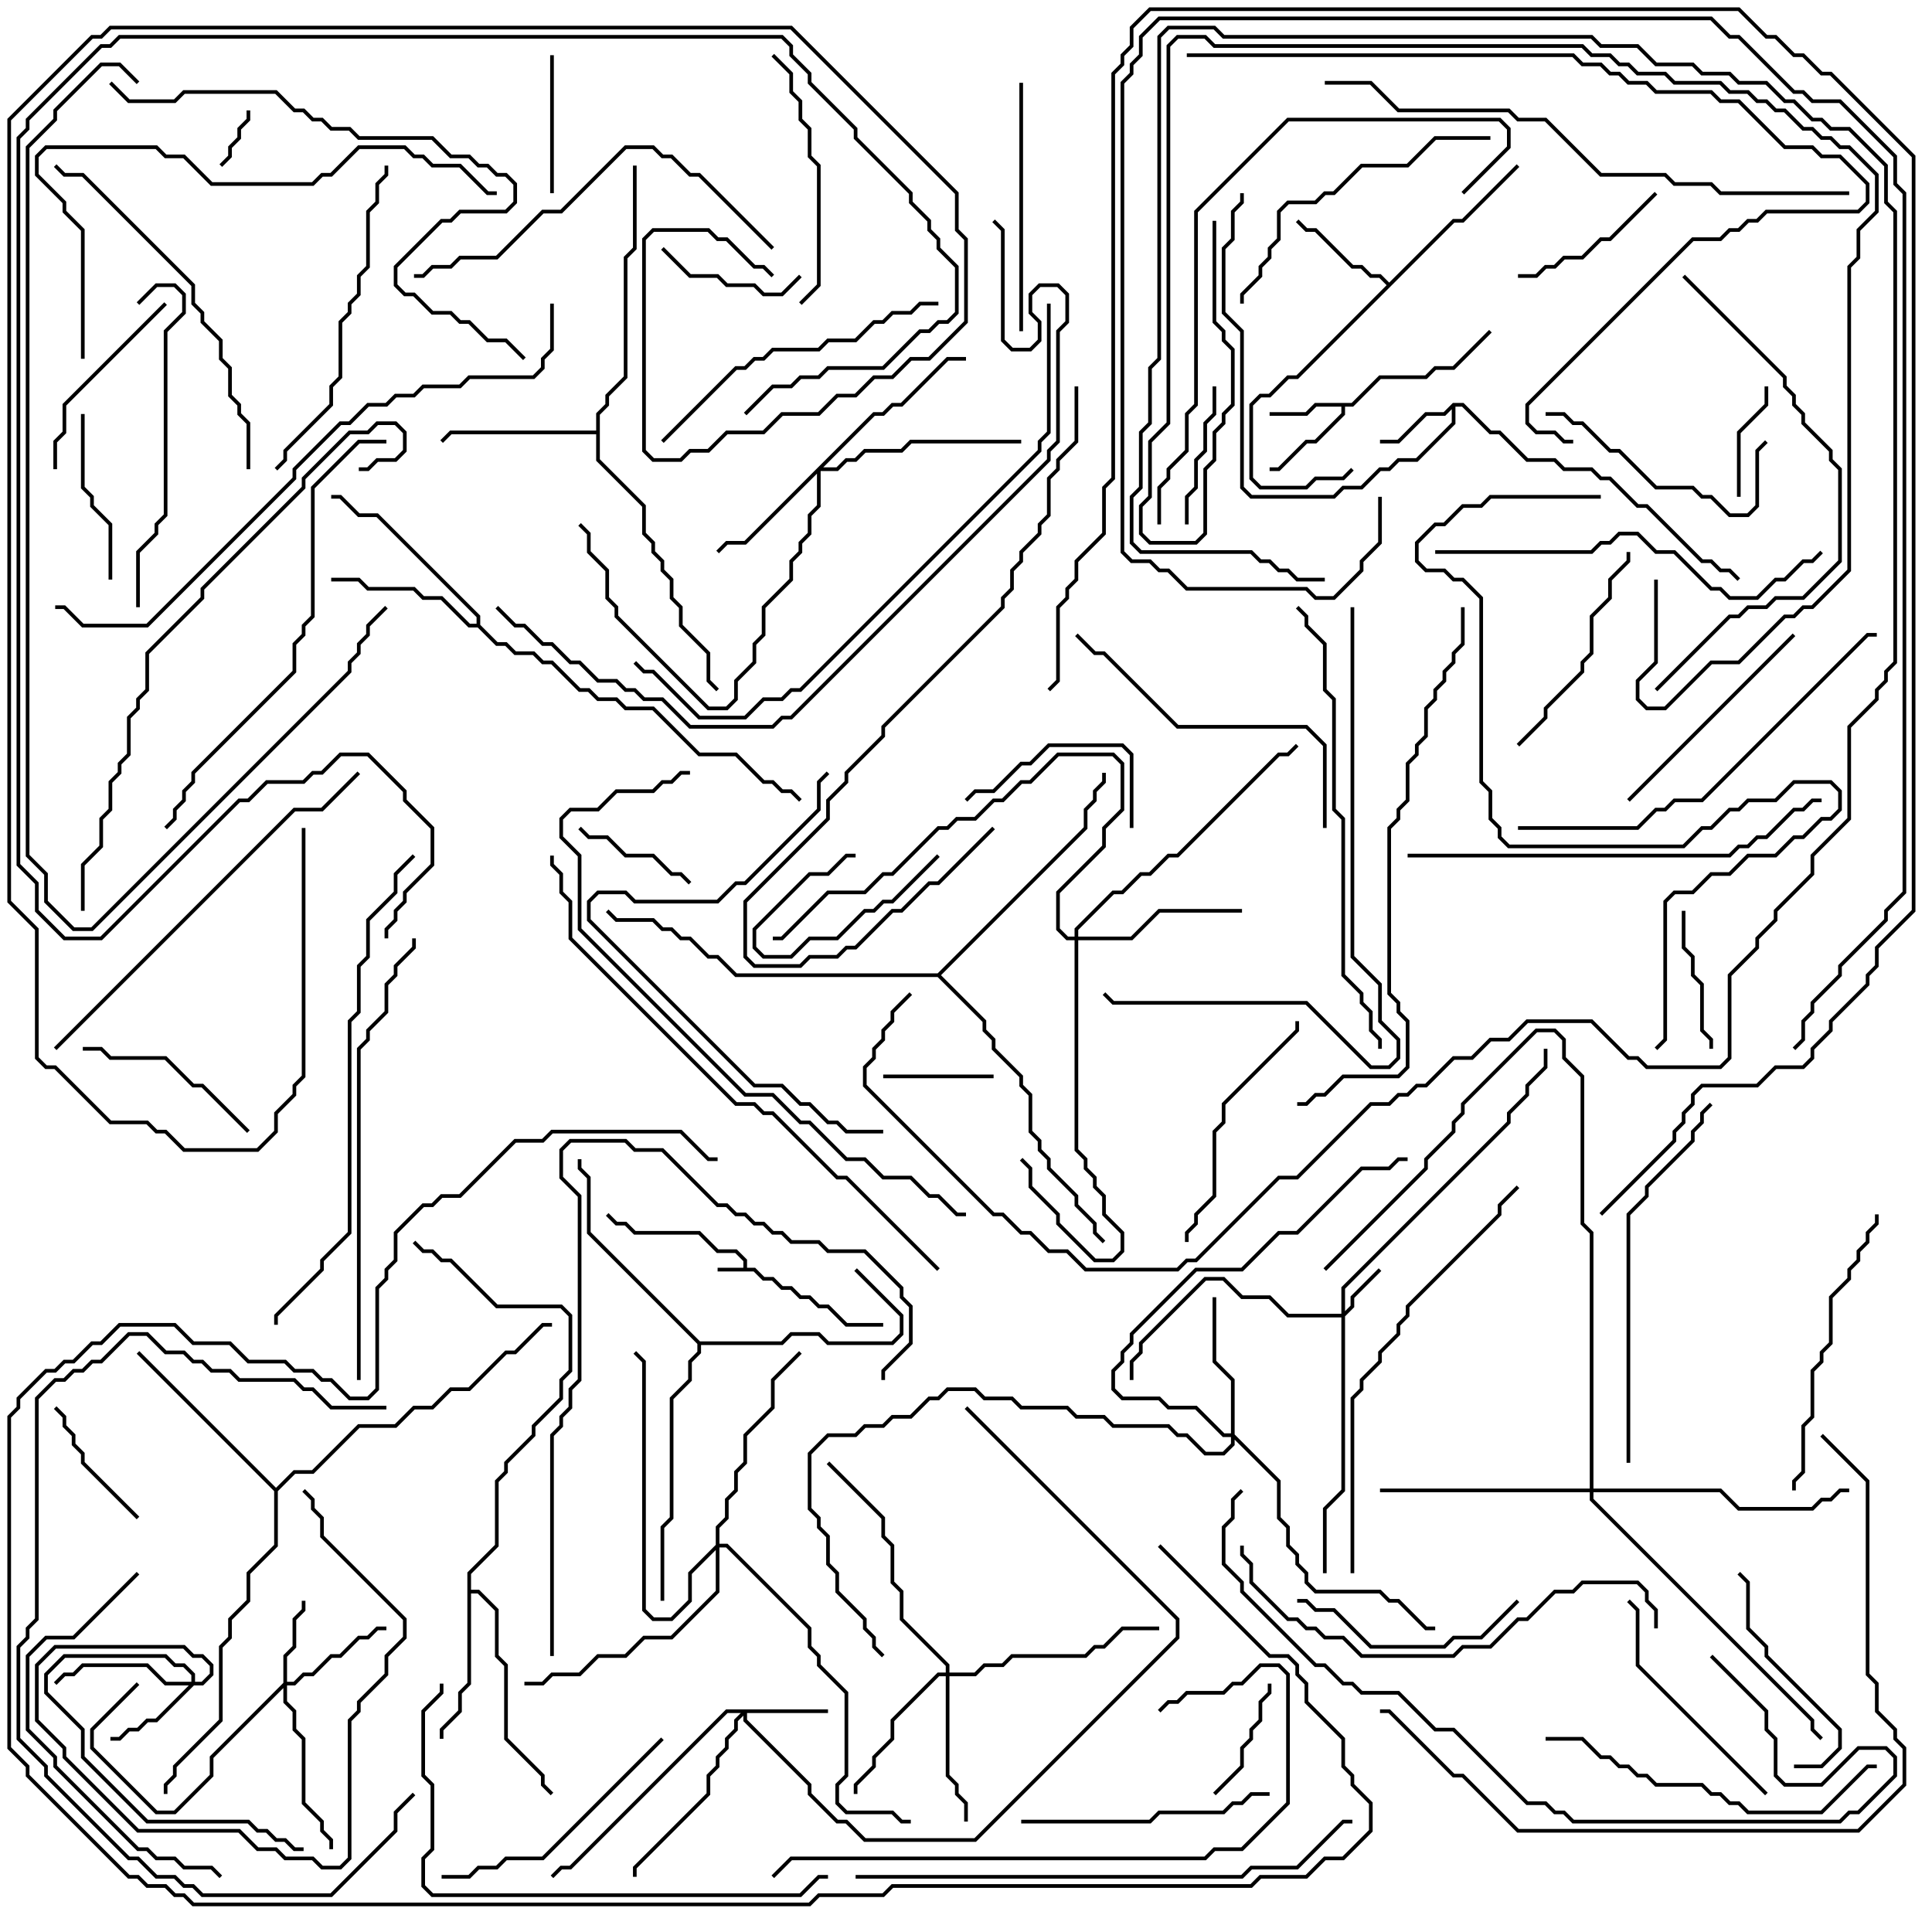 <svg version="1.1" width="105" height="105" xmlns="http://www.w3.org/2000/svg"><path d="M40.4,68.9L40.4,68.541L39.959,68.1L38.959,68.1L37.959,67.1L34.459,67.1L33.959,66.6L33.459,66.6L32.929,66.071L33.071,65.929L33.541,66.4L34.041,66.4L34.541,66.9L38.041,66.9L39.041,67.9L40.041,67.9L40.6,68.459L40.6,68.9L41.041,68.9L41.541,69.4L42.041,69.4L42.541,69.9L43.041,69.9L43.541,70.4L44.041,70.4L44.541,70.9L45.041,70.9L46.041,71.9L48,71.9L48,72.1L45.959,72.1L44.959,71.1L44.459,71.1L43.959,70.6L43.459,70.6L42.959,70.1L42.459,70.1L41.959,69.6L41.459,69.6L40.959,69.1L39,69.1L39,68.9z" stroke="none"/><path d="M73.459,21.9L74.959,20.4L77.459,20.4L77.959,19.9L78.959,19.9L80.929,17.929L81.071,18.071L79.041,20.1L78.041,20.1L77.541,20.6L75.041,20.6L73.541,22.1L73.1,22.1L73.1,22.541L71.541,24.1L71.041,24.1L69.541,25.6L69,25.6L69,25.4L69.459,25.4L70.959,23.9L71.459,23.9L72.9,22.459L72.9,22.1L71.541,22.1L71.041,22.6L69,22.6L69,22.4L70.959,22.4L71.459,21.9z" stroke="none"/><path d="M78.959,21.9L79.541,21.9L81.041,23.4L81.541,23.4L83.041,24.9L84.541,24.9L85.041,25.4L86.541,25.4L87.041,25.9L87.541,25.9L89.041,27.4L89.541,27.4L92.541,30.4L93.041,30.4L93.541,30.9L94.041,30.9L94.571,31.429L94.429,31.571L93.959,31.1L93.459,31.1L92.959,30.6L92.459,30.6L89.459,27.6L88.959,27.6L87.459,26.1L86.959,26.1L86.459,25.6L84.959,25.6L84.459,25.1L82.959,25.1L81.459,23.6L80.959,23.6L79.459,22.1L79.1,22.1L79.1,23.041L77.041,25.1L76.041,25.1L75.541,25.6L75.041,25.6L74.041,26.6L73.041,26.6L72.541,27.1L67.959,27.1L67.4,26.541L67.4,18.041L66.4,17.041L66.4,13.459L66.9,12.959L66.9,11.459L67.4,10.959L67.4,10.5L67.6,10.5L67.6,11.041L67.1,11.541L67.1,13.041L66.6,13.541L66.6,16.959L67.6,17.959L67.6,26.459L68.041,26.9L72.459,26.9L72.959,26.4L73.959,26.4L74.959,25.4L75.459,25.4L75.959,24.9L76.959,24.9L78.9,22.959L78.9,22.241L78.541,22.6L77.541,22.6L76.041,24.1L75,24.1L75,23.9L75.959,23.9L77.459,22.4L78.459,22.4z" stroke="none"/><path d="M75.5,15.359L78.959,11.9L79.459,11.9L82.429,8.929L82.571,9.071L79.541,12.1L79.041,12.1L70.541,20.6L70.041,20.6L69.041,21.6L68.541,21.6L68.1,22.041L68.1,25.959L68.541,26.4L70.959,26.4L71.459,25.9L72.959,25.9L73.429,25.429L73.571,25.571L73.041,26.1L71.541,26.1L71.041,26.6L68.459,26.6L67.9,26.041L67.9,21.959L68.459,21.4L68.959,21.4L69.959,20.4L70.459,20.4L75.359,15.5L74.959,15.1L74.459,15.1L73.959,14.6L73.459,14.6L71.459,12.6L70.959,12.6L70.429,12.071L70.571,11.929L71.041,12.4L71.541,12.4L73.541,14.4L74.041,14.4L74.541,14.9L75.041,14.9z" stroke="none"/><path d="M25.4,85.459L26.9,83.959L26.9,80.459L27.4,79.959L27.4,79.459L28.9,77.959L28.9,77.459L30.4,75.959L30.4,74.959L30.9,74.459L30.9,71.541L30.459,71.1L26.959,71.1L24.459,68.6L23.959,68.6L23.459,68.1L22.959,68.1L22.429,67.571L22.571,67.429L23.041,67.9L23.541,67.9L24.041,68.4L24.541,68.4L27.041,70.9L30.541,70.9L31.1,71.459L31.1,74.541L30.6,75.041L30.6,76.041L29.1,77.541L29.1,78.041L27.6,79.541L27.6,80.041L27.1,80.541L27.1,84.041L25.6,85.541L25.6,86.4L26.041,86.4L27.1,87.459L27.1,89.959L27.6,90.459L27.6,94.459L29.6,96.459L29.6,96.959L30.071,97.429L29.929,97.571L29.4,97.041L29.4,96.541L27.4,94.541L27.4,90.541L26.9,90.041L26.9,87.541L25.959,86.6L25.6,86.6L25.6,91.541L25.1,92.041L25.1,93.041L24.1,94.041L24.1,94.5L23.9,94.5L23.9,93.959L24.9,92.959L24.9,91.959L25.4,91.459z" stroke="none"/><path d="M25.9,33.9L25.9,33.541L20.459,28.1L19.459,28.1L18.459,27.1L18,27.1L18,26.9L18.541,26.9L19.541,27.9L20.541,27.9L26.1,33.459L26.1,33.959L27.041,34.9L27.541,34.9L28.041,35.4L29.041,35.4L29.541,35.9L30.041,35.9L31.541,37.4L32.041,37.4L32.541,37.9L33.541,37.9L34.041,38.4L35.541,38.4L38.041,40.9L40.041,40.9L41.541,42.4L42.041,42.4L42.541,42.9L43.041,42.9L43.571,43.429L43.429,43.571L42.959,43.1L42.459,43.1L41.959,42.6L41.459,42.6L39.959,41.1L37.959,41.1L35.459,38.6L33.959,38.6L33.459,38.1L32.459,38.1L31.959,37.6L31.459,37.6L29.959,36.1L29.459,36.1L28.959,35.6L27.959,35.6L27.459,35.1L26.959,35.1L25.959,34.1L25.459,34.1L23.959,32.6L22.959,32.6L22.459,32.1L19.959,32.1L19.459,31.6L18,31.6L18,31.4L19.541,31.4L20.041,31.9L22.541,31.9L23.041,32.4L24.041,32.4L25.541,33.9z" stroke="none"/><path d="M32.4,23.4L32.4,22.459L32.9,21.959L32.9,21.459L33.9,20.459L33.9,13.959L34.4,13.459L34.4,9L34.6,9L34.6,13.541L34.1,14.041L34.1,20.541L33.1,21.541L33.1,22.041L32.6,22.541L32.6,24.959L35.1,27.459L35.1,28.959L35.6,29.459L35.6,29.959L36.1,30.459L36.1,30.959L36.6,31.459L36.6,32.459L37.1,32.959L37.1,33.959L38.6,35.459L38.6,36.959L39.071,37.429L38.929,37.571L38.4,37.041L38.4,35.541L36.9,34.041L36.9,33.041L36.4,32.541L36.4,31.541L35.9,31.041L35.9,30.541L35.4,30.041L35.4,29.541L34.9,29.041L34.9,27.541L32.4,25.041L32.4,23.6L24.541,23.6L24.071,24.071L23.929,23.929L24.459,23.4z" stroke="none"/><path d="M38.041,72.9L42.459,72.9L42.959,72.4L44.541,72.4L45.041,72.9L48.459,72.9L48.9,72.459L48.9,71.541L46.429,69.071L46.571,68.929L49.1,71.459L49.1,72.541L48.541,73.1L44.959,73.1L44.459,72.6L43.041,72.6L42.541,73.1L38.1,73.1L38.1,73.541L37.6,74.041L37.6,75.041L36.6,76.041L36.6,82.541L36.1,83.041L36.1,87L35.9,87L35.9,82.959L36.4,82.459L36.4,75.959L37.4,74.959L37.4,73.959L37.9,73.459L37.9,73.041L31.9,67.041L31.9,64.041L31.4,63.541L31.4,63L31.6,63L31.6,63.459L32.1,63.959L32.1,66.959z" stroke="none"/><path d="M15,80.859L15.959,79.9L16.959,79.9L19.459,77.4L21.459,77.4L22.459,76.4L23.459,76.4L24.459,75.4L25.459,75.4L27.459,73.4L27.959,73.4L29.459,71.9L30,71.9L30,72.1L29.541,72.1L28.041,73.6L27.541,73.6L25.541,75.6L24.541,75.6L23.541,76.6L22.541,76.6L21.541,77.6L19.541,77.6L17.041,80.1L16.041,80.1L15.1,81.041L15.1,84.041L13.6,85.541L13.6,87.041L12.6,88.041L12.6,89.041L12.1,89.541L12.1,93.541L9.6,96.041L9.6,96.541L9.1,97.041L9.1,97.5L8.9,97.5L8.9,96.959L9.4,96.459L9.4,95.959L11.9,93.459L11.9,89.459L12.4,88.959L12.4,87.959L13.4,86.959L13.4,85.459L14.9,83.959L14.9,81.041L7.429,73.571L7.571,73.429z" stroke="none"/><path d="M50.959,52.9L58.9,44.959L58.9,43.959L59.4,43.459L59.4,42.959L59.9,42.459L59.9,42L60.1,42L60.1,42.541L59.6,43.041L59.6,43.541L59.1,44.041L59.1,45.041L51.141,53L53.6,55.459L53.6,55.959L54.1,56.459L54.1,56.959L55.6,58.459L55.6,58.959L56.1,59.459L56.1,61.459L56.6,61.959L56.6,62.459L57.1,62.959L57.1,63.459L58.6,64.959L58.6,65.459L59.6,66.459L59.6,66.959L60.071,67.429L59.929,67.571L59.4,67.041L59.4,66.541L58.4,65.541L58.4,65.041L56.9,63.541L56.9,63.041L56.4,62.541L56.4,62.041L55.9,61.541L55.9,59.541L55.4,59.041L55.4,58.541L53.9,57.041L53.9,56.541L53.4,56.041L53.4,55.541L50.959,53.1L39.959,53.1L38.959,52.1L38.459,52.1L37.459,51.1L36.959,51.1L36.459,50.6L35.959,50.6L35.459,50.1L33.459,50.1L32.929,49.571L33.071,49.429L33.541,49.9L35.541,49.9L36.041,50.4L36.541,50.4L37.041,50.9L37.541,50.9L38.541,51.9L39.041,51.9L40.041,52.9z" stroke="none"/><path d="M72.9,71.4L72.9,69.959L81.9,60.959L81.9,60.459L82.9,59.459L82.9,58.959L83.9,57.959L83.9,57L84.1,57L84.1,58.041L83.1,59.041L83.1,59.541L82.1,60.541L82.1,61.041L73.1,70.041L73.1,71.259L73.4,70.959L73.4,70.459L74.929,68.929L75.071,69.071L73.6,70.541L73.6,71.041L73.1,71.541L73.1,81.041L72.1,82.041L72.1,85.5L71.9,85.5L71.9,81.959L72.9,80.959L72.9,71.6L69.959,71.6L68.959,70.6L67.459,70.6L66.459,69.6L65.541,69.6L62.1,73.041L62.1,73.541L61.6,74.041L61.6,75L61.4,75L61.4,73.959L61.9,73.459L61.9,72.959L65.459,69.4L66.541,69.4L67.541,70.4L69.041,70.4L70.041,71.4z" stroke="none"/><path d="M45,92.9L45,93.1L40.6,93.1L40.6,93.459L44.1,96.959L44.1,97.459L45.541,98.9L46.041,98.9L47.041,99.9L52.959,99.9L63.9,88.959L63.9,88.041L52.429,76.571L52.571,76.429L64.1,87.959L64.1,89.041L53.041,100.1L46.959,100.1L45.959,99.1L45.459,99.1L43.9,97.541L43.9,97.041L40.4,93.541L40.4,93.241L40.1,93.541L40.1,94.041L39.6,94.541L39.6,95.041L39.1,95.541L39.1,96.041L38.6,96.541L38.6,97.541L34.6,101.541L34.6,102L34.4,102L34.4,101.459L38.4,97.459L38.4,96.459L38.9,95.959L38.9,95.459L39.4,94.959L39.4,94.459L39.9,93.959L39.9,93.459L40.259,93.1L39.541,93.1L31.041,101.6L30.541,101.6L30.071,102.071L29.929,101.929L30.459,101.4L30.959,101.4L39.459,92.9z" stroke="none"/><path d="M15.4,91.459L15.4,89.959L15.9,89.459L15.9,87.959L16.4,87.459L16.4,87L16.6,87L16.6,87.541L16.1,88.041L16.1,89.541L15.6,90.041L15.6,91.4L15.959,91.4L16.459,90.9L16.959,90.9L17.959,89.9L18.459,89.9L19.459,88.9L19.959,88.9L20.459,88.4L21,88.4L21,88.6L20.541,88.6L20.041,89.1L19.541,89.1L18.541,90.1L18.041,90.1L17.041,91.1L16.541,91.1L16.041,91.6L15.6,91.6L15.6,92.459L16.1,92.959L16.1,93.959L16.6,94.459L16.6,97.959L17.6,98.959L17.6,99.459L18.1,99.959L18.1,100.5L17.9,100.5L17.9,100.041L17.4,99.541L17.4,99.041L16.4,98.041L16.4,94.541L15.9,94.041L15.9,93.041L15.4,92.541L15.4,91.741L11.6,95.541L11.6,96.541L9.541,98.6L8.459,98.6L4.9,95.041L4.9,93.959L7.429,91.429L7.571,91.571L5.1,94.041L5.1,94.959L8.541,98.4L9.459,98.4L11.4,96.459L11.4,95.459z" stroke="none"/><path d="M10.4,91.4L10.4,91.041L9.959,90.6L9.459,90.6L8.959,90.1L3.541,90.1L2.6,91.041L2.6,91.959L4.6,93.959L4.6,95.459L8.041,98.9L13.541,98.9L14.041,99.4L14.541,99.4L15.041,99.9L15.541,99.9L16.041,100.4L16.5,100.4L16.5,100.6L15.959,100.6L15.459,100.1L14.959,100.1L14.459,99.6L13.959,99.6L13.459,99.1L7.959,99.1L4.4,95.541L4.4,94.041L2.4,92.041L2.4,90.959L3.459,89.9L9.041,89.9L9.541,90.4L10.041,90.4L10.6,90.959L10.6,91.4L10.959,91.4L11.4,90.959L11.4,90.541L10.959,90.1L10.459,90.1L9.959,89.6L3.041,89.6L2.1,90.541L2.1,93.459L3.6,94.959L3.6,95.459L7.541,99.4L13.041,99.4L14.041,100.4L15.041,100.4L15.541,100.9L17.041,100.9L17.541,101.4L18.459,101.4L18.9,100.959L18.9,93.459L19.4,92.959L19.4,92.459L20.9,90.959L20.9,89.959L21.9,88.959L21.9,88.041L17.4,83.541L17.4,82.541L16.9,82.041L16.9,81.541L16.429,81.071L16.571,80.929L17.1,81.459L17.1,81.959L17.6,82.459L17.6,83.459L22.1,87.959L22.1,89.041L21.1,90.041L21.1,91.041L19.6,92.541L19.6,93.041L19.1,93.541L19.1,101.041L18.541,101.6L17.459,101.6L16.959,101.1L15.459,101.1L14.959,100.6L13.959,100.6L12.959,99.6L7.459,99.6L3.4,95.541L3.4,95.041L1.9,93.541L1.9,90.459L2.959,89.4L10.041,89.4L10.541,89.9L11.041,89.9L11.6,90.459L11.6,91.041L11.041,91.6L10.541,91.6L8.541,93.6L8.041,93.6L7.541,94.1L7.041,94.1L6.541,94.6L6,94.6L6,94.4L6.459,94.4L6.959,93.9L7.459,93.9L7.959,93.4L8.459,93.4L10.259,91.6L8.959,91.6L7.959,90.6L4.541,90.6L4.041,91.1L3.541,91.1L3.071,91.571L2.929,91.429L3.459,90.9L3.959,90.9L4.459,90.4L8.041,90.4L9.041,91.4z" stroke="none"/><path d="M47.459,22.4L47.959,22.4L48.459,21.9L48.959,21.9L51.459,19.4L52.5,19.4L52.5,19.6L51.541,19.6L49.041,22.1L48.541,22.1L48.041,22.6L47.541,22.6L44.741,25.4L45.459,25.4L45.959,24.9L46.459,24.9L46.959,24.4L48.959,24.4L49.459,23.9L55.5,23.9L55.5,24.1L49.541,24.1L49.041,24.6L47.041,24.6L46.541,25.1L46.041,25.1L45.541,25.6L44.6,25.6L44.6,27.541L44.1,28.041L44.1,29.041L43.6,29.541L43.6,30.041L43.1,30.541L43.1,31.541L41.6,33.041L41.6,34.541L41.1,35.041L41.1,36.041L40.1,37.041L40.1,38.041L39.541,38.6L38.459,38.6L33.4,33.541L33.4,33.041L32.9,32.541L32.9,31.041L31.9,30.041L31.9,29.041L31.429,28.571L31.571,28.429L32.1,28.959L32.1,29.959L33.1,30.959L33.1,32.459L33.6,32.959L33.6,33.459L38.541,38.4L39.459,38.4L39.9,37.959L39.9,36.959L40.9,35.959L40.9,34.959L41.4,34.459L41.4,32.959L42.9,31.459L42.9,30.459L43.4,29.959L43.4,29.459L43.9,28.959L43.9,27.959L44.4,27.459L44.4,25.741L40.541,29.6L39.541,29.6L39.071,30.071L38.929,29.929L39.459,29.4L40.459,29.4z" stroke="none"/><path d="M66.9,77.9L66.9,75.041L65.9,74.041L65.9,70.5L66.1,70.5L66.1,73.959L67.1,74.959L67.1,77.959L69.6,80.459L69.6,82.459L70.1,82.959L70.1,83.959L70.6,84.459L70.6,84.959L71.1,85.459L71.1,85.959L71.541,86.4L75.041,86.4L75.541,86.9L76.041,86.9L77.541,88.4L78,88.4L78,88.6L77.459,88.6L75.959,87.1L75.459,87.1L74.959,86.6L71.459,86.6L70.9,86.041L70.9,85.541L70.4,85.041L70.4,84.541L69.9,84.041L69.9,83.041L69.4,82.541L69.4,80.541L67.1,78.241L67.1,78.541L66.541,79.1L65.459,79.1L64.459,78.1L63.959,78.1L63.459,77.6L60.459,77.6L59.959,77.1L58.459,77.1L57.959,76.6L55.459,76.6L54.959,76.1L53.459,76.1L52.959,75.6L51.541,75.6L51.041,76.1L50.541,76.1L49.541,77.1L48.541,77.1L48.041,77.6L47.041,77.6L46.541,78.1L45.041,78.1L44.1,79.041L44.1,81.959L44.6,82.459L44.6,82.959L45.1,83.459L45.1,84.959L45.6,85.459L45.6,86.459L47.1,87.959L47.1,88.459L47.6,88.959L47.6,89.459L48.071,89.929L47.929,90.071L47.4,89.541L47.4,89.041L46.9,88.541L46.9,88.041L45.4,86.541L45.4,85.541L44.9,85.041L44.9,83.541L44.4,83.041L44.4,82.541L43.9,82.041L43.9,78.959L44.959,77.9L46.459,77.9L46.959,77.4L47.959,77.4L48.459,76.9L49.459,76.9L50.459,75.9L50.959,75.9L51.459,75.4L53.041,75.4L53.541,75.9L55.041,75.9L55.541,76.4L58.041,76.4L58.541,76.9L60.041,76.9L60.541,77.4L63.541,77.4L64.041,77.9L64.541,77.9L65.541,78.9L66.459,78.9L66.9,78.459L66.9,78.1L66.459,78.1L64.959,76.6L63.459,76.6L62.959,76.1L60.959,76.1L60.4,75.541L60.4,74.459L60.9,73.959L60.9,73.459L61.4,72.959L61.4,72.459L64.959,68.9L67.459,68.9L69.459,66.9L70.459,66.9L73.959,63.4L75.459,63.4L75.959,62.9L76.5,62.9L76.5,63.1L76.041,63.1L75.541,63.6L74.041,63.6L70.541,67.1L69.541,67.1L67.541,69.1L65.041,69.1L61.6,72.541L61.6,73.041L61.1,73.541L61.1,74.041L60.6,74.541L60.6,75.459L61.041,75.9L63.041,75.9L63.541,76.4L65.041,76.4L66.541,77.9z" stroke="none"/><path d="M51.4,90.9L51.4,90.541L48.9,88.041L48.9,86.541L48.4,86.041L48.4,84.041L47.9,83.541L47.9,82.541L44.929,79.571L45.071,79.429L48.1,82.459L48.1,83.459L48.6,83.959L48.6,85.959L49.1,86.459L49.1,87.959L51.6,90.459L51.6,90.9L52.959,90.9L53.459,90.4L54.459,90.4L54.959,89.9L58.959,89.9L59.459,89.4L59.959,89.4L60.959,88.4L63,88.4L63,88.6L61.041,88.6L60.041,89.6L59.541,89.6L59.041,90.1L55.041,90.1L54.541,90.6L53.541,90.6L53.041,91.1L51.6,91.1L51.6,96.459L52.1,96.959L52.1,97.459L52.6,97.959L52.6,99L52.4,99L52.4,98.041L51.9,97.541L51.9,97.041L51.4,96.541L51.4,91.1L51.041,91.1L48.6,93.541L48.6,94.541L47.6,95.541L47.6,96.041L46.6,97.041L46.6,97.5L46.4,97.5L46.4,96.959L47.4,95.959L47.4,95.459L48.4,94.459L48.4,93.459L50.959,90.9z" stroke="none"/><path d="M58.4,50.9L58.4,50.459L60.459,48.4L60.959,48.4L61.959,47.4L62.459,47.4L63.459,46.4L63.959,46.4L69.459,40.9L69.959,40.9L70.429,40.429L70.571,40.571L70.041,41.1L69.541,41.1L64.041,46.6L63.541,46.6L62.541,47.6L62.041,47.6L61.041,48.6L60.541,48.6L58.6,50.541L58.6,50.9L61.459,50.9L62.959,49.4L67.5,49.4L67.5,49.6L63.041,49.6L61.541,51.1L58.6,51.1L58.6,62.459L59.1,62.959L59.1,63.459L59.6,63.959L59.6,64.459L60.1,64.959L60.1,65.959L61.1,66.959L61.1,68.041L60.541,68.6L59.459,68.6L57.4,66.541L57.4,66.041L55.9,64.541L55.9,63.541L55.429,63.071L55.571,62.929L56.1,63.459L56.1,64.459L57.6,65.959L57.6,66.459L59.541,68.4L60.459,68.4L60.9,67.959L60.9,67.041L59.9,66.041L59.9,65.041L59.4,64.541L59.4,64.041L58.9,63.541L58.9,63.041L58.4,62.541L58.4,51.1L57.959,51.1L57.4,50.541L57.4,48.459L59.9,45.959L59.9,44.959L60.9,43.959L60.9,41.541L60.459,41.1L57.541,41.1L56.041,42.6L55.541,42.6L54.541,43.6L54.041,43.6L53.041,44.6L52.041,44.6L51.541,45.1L51.041,45.1L48.541,47.6L48.041,47.6L47.041,48.6L45.041,48.6L42.541,51.1L42,51.1L42,50.9L42.459,50.9L44.959,48.4L46.959,48.4L47.959,47.4L48.459,47.4L50.959,44.9L51.459,44.9L51.959,44.4L52.959,44.4L53.959,43.4L54.459,43.4L55.459,42.4L55.959,42.4L57.459,40.9L60.541,40.9L61.1,41.459L61.1,44.041L60.1,45.041L60.1,46.041L57.6,48.541L57.6,50.459L58.041,50.9z" stroke="none"/><path d="M38.9,83.959L38.9,82.959L39.4,82.459L39.4,81.459L39.9,80.959L39.9,79.959L40.4,79.459L40.4,77.959L41.9,76.459L41.9,74.959L43.429,73.429L43.571,73.571L42.1,75.041L42.1,76.541L40.6,78.041L40.6,79.541L40.1,80.041L40.1,81.041L39.6,81.541L39.6,82.541L39.1,83.041L39.1,83.9L39.541,83.9L44.1,88.459L44.1,89.459L44.6,89.959L44.6,90.459L46.1,91.959L46.1,96.541L45.6,97.041L45.6,97.959L46.041,98.4L48.541,98.4L49.041,98.9L49.5,98.9L49.5,99.1L48.959,99.1L48.459,98.6L45.959,98.6L45.4,98.041L45.4,96.959L45.9,96.459L45.9,92.041L44.4,90.541L44.4,90.041L43.9,89.541L43.9,88.541L39.459,84.1L39.1,84.1L39.1,86.541L36.541,89.1L35.041,89.1L34.041,90.1L32.541,90.1L31.541,91.1L30.041,91.1L29.541,91.6L28.5,91.6L28.5,91.4L29.459,91.4L29.959,90.9L31.459,90.9L32.459,89.9L33.959,89.9L34.959,88.9L36.459,88.9L38.9,86.459L38.9,84.241L37.6,85.541L37.6,87.041L36.541,88.1L35.459,88.1L34.9,87.541L34.9,74.041L34.429,73.571L34.571,73.429L35.1,73.959L35.1,87.459L35.541,87.9L36.459,87.9L37.4,86.959L37.4,85.459z" stroke="none"/><path d="M86.4,80.9L86.4,67.041L85.9,66.541L85.9,58.541L84.9,57.541L84.9,56.541L84.459,56.1L83.541,56.1L79.6,60.041L79.6,60.541L79.1,61.041L79.1,61.541L77.6,63.041L77.6,63.541L72.071,69.071L71.929,68.929L77.4,63.459L77.4,62.959L78.9,61.459L78.9,60.959L79.4,60.459L79.4,59.959L83.459,55.9L84.541,55.9L85.1,56.459L85.1,57.459L86.1,58.459L86.1,66.459L86.6,66.959L86.6,80.9L93.541,80.9L94.541,81.9L98.459,81.9L98.959,81.4L99.459,81.4L99.959,80.9L100.5,80.9L100.5,81.1L100.041,81.1L99.541,81.6L99.041,81.6L98.541,82.1L94.459,82.1L93.459,81.1L86.6,81.1L86.6,81.459L98.6,93.459L98.6,93.959L99.071,94.429L98.929,94.571L98.4,94.041L98.4,93.541L86.4,81.541L86.4,81.1L75,81.1L75,80.9z" stroke="none"/><path d="M13.4,6L13.6,6L13.6,6.541L13.1,7.041L13.1,7.541L12.6,8.041L12.6,8.541L12.071,9.071L11.929,8.929L12.4,8.459L12.4,7.959L12.9,7.459L12.9,6.959L13.4,6.459z" stroke="none"/><path d="M50.929,46.429L51.071,46.571L48.541,49.1L48.041,49.1L47.541,49.6L47.041,49.6L45.541,51.1L44.041,51.1L43.041,52.1L41.459,52.1L40.9,51.541L40.9,50.459L43.959,47.4L44.959,47.4L45.959,46.4L46.5,46.4L46.5,46.6L46.041,46.6L45.041,47.6L44.041,47.6L41.1,50.541L41.1,51.459L41.541,51.9L42.959,51.9L43.959,50.9L45.459,50.9L46.959,49.4L47.459,49.4L47.959,48.9L48.459,48.9z" stroke="none"/><path d="M54,58.4L54,58.6L48,58.6L48,58.4z" stroke="none"/><path d="M95.9,21L96.1,21L96.1,22.041L94.6,23.541L94.6,27L94.4,27L94.4,23.459L95.9,21.959z" stroke="none"/><path d="M66.071,97.571L65.929,97.429L67.4,95.959L67.4,94.959L67.9,94.459L67.9,93.959L68.4,93.459L68.4,92.459L68.9,91.959L68.9,91.5L69.1,91.5L69.1,92.041L68.6,92.541L68.6,93.541L68.1,94.041L68.1,94.541L67.6,95.041L67.6,96.041z" stroke="none"/><path d="M31.429,45.071L31.571,44.929L32.041,45.4L33.041,45.4L34.041,46.4L35.541,46.4L36.541,47.4L37.041,47.4L37.571,47.929L37.429,48.071L36.959,47.6L36.459,47.6L35.459,46.6L33.959,46.6L32.959,45.6L31.959,45.6z" stroke="none"/><path d="M2.929,76.571L3.071,76.429L3.6,76.959L3.6,77.459L4.1,77.959L4.1,78.459L4.6,78.959L4.6,79.459L7.571,82.429L7.429,82.571L4.4,79.541L4.4,79.041L3.9,78.541L3.9,78.041L3.4,77.541L3.4,77.041z" stroke="none"/><path d="M29.9,3L30.1,3L30.1,10.5L29.9,10.5z" stroke="none"/><path d="M91.4,49.5L91.6,49.5L91.6,51.459L92.1,51.959L92.1,52.959L92.6,53.459L92.6,55.959L93.1,56.459L93.1,57L92.9,57L92.9,56.541L92.4,56.041L92.4,53.541L91.9,53.041L91.9,52.041L91.4,51.541z" stroke="none"/><path d="M43.429,14.929L43.571,15.071L42.541,16.1L41.459,16.1L40.959,15.6L39.459,15.6L38.959,15.1L37.459,15.1L35.929,13.571L36.071,13.429L37.541,14.9L39.041,14.9L39.541,15.4L41.041,15.4L41.541,15.9L42.459,15.9z" stroke="none"/><path d="M65.9,21L66.1,21L66.1,22.541L65.6,23.041L65.6,24.541L65.1,25.041L65.1,26.541L64.6,27.041L64.6,28.5L64.4,28.5L64.4,26.959L64.9,26.459L64.9,24.959L65.4,24.459L65.4,22.959L65.9,22.459z" stroke="none"/><path d="M89.929,10.429L90.071,10.571L87.541,13.1L87.041,13.1L86.041,14.1L85.041,14.1L84.541,14.6L84.041,14.6L83.541,15.1L82.5,15.1L82.5,14.9L83.459,14.9L83.959,14.4L84.459,14.4L84.959,13.9L85.959,13.9L86.959,12.9L87.459,12.9z" stroke="none"/><path d="M61.6,45L61.4,45L61.4,41.041L60.959,40.6L57.041,40.6L56.041,41.6L55.541,41.6L54.041,43.1L53.041,43.1L52.571,43.571L52.429,43.429L52.959,42.9L53.959,42.9L55.459,41.4L55.959,41.4L56.959,40.4L61.041,40.4L61.6,40.959z" stroke="none"/><path d="M6.1,31.5L5.9,31.5L5.9,28.541L4.9,27.541L4.9,27.041L4.4,26.541L4.4,22.5L4.6,22.5L4.6,26.459L5.1,26.959L5.1,27.459L6.1,28.459z" stroke="none"/><path d="M13.571,61.429L13.429,61.571L10.959,59.1L10.459,59.1L8.959,57.6L5.959,57.6L5.459,57.1L4.5,57.1L4.5,56.9L5.541,56.9L6.041,57.4L9.041,57.4L10.541,58.9L11.041,58.9z" stroke="none"/><path d="M3.1,25.5L2.9,25.5L2.9,23.959L3.4,23.459L3.4,21.959L8.929,16.429L9.071,16.571L3.6,22.041L3.6,23.541L3.1,24.041z" stroke="none"/><path d="M97.5,96.1L97.5,95.9L98.959,95.9L99.9,94.959L99.9,94.041L95.9,90.041L95.9,89.541L94.9,88.541L94.9,86.041L94.429,85.571L94.571,85.429L95.1,85.959L95.1,88.459L96.1,89.459L96.1,89.959L100.1,93.959L100.1,95.041L99.041,96.1z" stroke="none"/><path d="M82.429,86.929L82.571,87.071L80.541,89.1L79.041,89.1L78.541,89.6L74.459,89.6L72.459,87.6L71.459,87.6L70.959,87.1L70.5,87.1L70.5,86.9L71.041,86.9L71.541,87.4L72.541,87.4L74.541,89.4L78.459,89.4L78.959,88.9L80.459,88.9z" stroke="none"/><path d="M88.4,30L88.6,30L88.6,30.541L87.6,31.541L87.6,32.541L86.6,33.541L86.6,35.541L86.1,36.041L86.1,36.541L84.1,38.541L84.1,39.041L82.571,40.571L82.429,40.429L83.9,38.959L83.9,38.459L85.9,36.459L85.9,35.959L86.4,35.459L86.4,33.459L87.4,32.459L87.4,31.459L88.4,30.459z" stroke="none"/><path d="M84,22.6L84,22.4L85.041,22.4L85.541,22.9L86.041,22.9L87.541,24.4L88.041,24.4L90.041,26.4L92.041,26.4L92.541,26.9L93.041,26.9L94.041,27.9L94.959,27.9L95.4,27.459L95.4,24.459L95.929,23.929L96.071,24.071L95.6,24.541L95.6,27.541L95.041,28.1L93.959,28.1L92.959,27.1L92.459,27.1L91.959,26.6L89.959,26.6L87.959,24.6L87.459,24.6L85.959,23.1L85.459,23.1L84.959,22.6z" stroke="none"/><path d="M97.429,34.429L97.571,34.571L88.571,43.571L88.429,43.429z" stroke="none"/><path d="M96.071,97.429L95.929,97.571L88.9,90.541L88.9,87.541L88.429,87.071L88.571,86.929L89.1,87.459L89.1,90.459z" stroke="none"/><path d="M64.6,67.5L64.4,67.5L64.4,66.959L64.9,66.459L64.9,65.959L65.9,64.959L65.9,61.459L66.4,60.959L66.4,59.959L70.4,55.959L70.4,55.5L70.6,55.5L70.6,56.041L66.6,60.041L66.6,61.041L66.1,61.541L66.1,65.041L65.1,66.041L65.1,66.541L64.6,67.041z" stroke="none"/><path d="M55.4,4.5L55.6,4.5L55.6,18L55.4,18z" stroke="none"/><path d="M69,97.4L69,97.6L68.041,97.6L67.541,98.1L67.041,98.1L66.541,98.6L63.041,98.6L62.541,99.1L55.5,99.1L55.5,98.9L62.459,98.9L62.959,98.4L66.459,98.4L66.959,97.9L67.459,97.9L67.959,97.4z" stroke="none"/><path d="M43.571,16.571L43.429,16.429L44.4,15.459L44.4,9.041L43.9,8.541L43.9,7.041L43.4,6.541L43.4,5.541L42.9,5.041L42.9,4.041L41.929,3.071L42.071,2.929L43.1,3.959L43.1,4.959L43.6,5.459L43.6,6.459L44.1,6.959L44.1,8.459L44.6,8.959L44.6,15.541z" stroke="none"/><path d="M35.929,94.429L36.071,94.571L29.541,101.1L27.541,101.1L27.041,101.6L26.041,101.6L25.541,102.1L24,102.1L24,101.9L25.459,101.9L25.959,101.4L26.959,101.4L27.459,100.9L29.459,100.9z" stroke="none"/><path d="M101.9,66L102.1,66L102.1,66.541L101.6,67.041L101.6,67.541L101.1,68.041L101.1,68.541L100.6,69.041L100.6,69.541L99.6,70.541L99.6,73.041L99.1,73.541L99.1,74.041L98.6,74.541L98.6,77.041L98.1,77.541L98.1,80.041L97.6,80.541L97.6,81L97.4,81L97.4,80.459L97.9,79.959L97.9,77.459L98.4,76.959L98.4,74.459L98.9,73.959L98.9,73.459L99.4,72.959L99.4,70.459L100.4,69.459L100.4,68.959L100.9,68.459L100.9,67.959L101.4,67.459L101.4,66.959L101.9,66.459z" stroke="none"/><path d="M81,7.4L81,7.6L78.041,7.6L76.541,9.1L74.041,9.1L72.541,10.6L72.041,10.6L71.541,11.1L70.041,11.1L69.6,11.541L69.6,13.041L69.1,13.541L69.1,14.041L68.6,14.541L68.6,15.041L67.6,16.041L67.6,16.5L67.4,16.5L67.4,15.959L68.4,14.959L68.4,14.459L68.9,13.959L68.9,13.459L69.4,12.959L69.4,11.459L69.959,10.9L71.459,10.9L71.959,10.4L72.459,10.4L73.959,8.9L76.459,8.9L77.959,7.4z" stroke="none"/><path d="M7.6,33L7.4,33L7.4,29.959L8.4,28.959L8.4,28.459L8.9,27.959L8.9,17.959L9.9,16.959L9.9,16.041L9.459,15.6L8.541,15.6L7.571,16.571L7.429,16.429L8.459,15.4L9.541,15.4L10.1,15.959L10.1,17.041L9.1,18.041L9.1,28.041L8.6,28.541L8.6,29.041L7.6,30.041z" stroke="none"/><path d="M36.071,24.071L35.929,23.929L39.959,19.9L40.459,19.9L40.959,19.4L41.459,19.4L41.959,18.9L44.459,18.9L44.959,18.4L46.459,18.4L47.459,17.4L47.959,17.4L48.459,16.9L49.459,16.9L49.959,16.4L51,16.4L51,16.6L50.041,16.6L49.541,17.1L48.541,17.1L48.041,17.6L47.541,17.6L46.541,18.6L45.041,18.6L44.541,19.1L42.041,19.1L41.541,19.6L41.041,19.6L40.541,20.1L40.041,20.1z" stroke="none"/><path d="M7.429,85.429L7.571,85.571L4.041,89.1L2.541,89.1L1.6,90.041L1.6,93.959L3.1,95.459L3.1,95.959L7.541,100.4L8.041,100.4L8.541,100.9L9.541,100.9L10.041,101.4L11.541,101.4L12.071,101.929L11.929,102.071L11.459,101.6L9.959,101.6L9.459,101.1L8.459,101.1L7.959,100.6L7.459,100.6L2.9,96.041L2.9,95.541L1.4,94.041L1.4,89.959L2.459,88.9L3.959,88.9z" stroke="none"/><path d="M72.1,45L71.9,45L71.9,40.541L70.959,39.6L63.959,39.6L59.959,35.6L59.459,35.6L58.429,34.571L58.571,34.429L59.541,35.4L60.041,35.4L64.041,39.4L71.041,39.4L72.1,40.459z" stroke="none"/><path d="M20.9,9L21.1,9L21.1,9.541L20.6,10.041L20.6,11.041L20.1,11.541L20.1,14.541L19.6,15.041L19.6,16.041L19.1,16.541L19.1,17.041L18.6,17.541L18.6,20.541L18.1,21.041L18.1,22.041L15.6,24.541L15.6,25.041L15.071,25.571L14.929,25.429L15.4,24.959L15.4,24.459L17.9,21.959L17.9,20.959L18.4,20.459L18.4,17.459L18.9,16.959L18.9,16.459L19.4,15.959L19.4,14.959L19.9,14.459L19.9,11.459L20.4,10.959L20.4,9.959L20.9,9.459z" stroke="none"/><path d="M84,94.6L84,94.4L86.041,94.4L87.041,95.4L87.541,95.4L88.041,95.9L88.541,95.9L89.041,96.4L89.541,96.4L90.041,96.9L92.541,96.9L93.041,97.4L93.541,97.4L94.041,97.9L94.541,97.9L95.041,98.4L98.959,98.4L101.459,95.9L102,95.9L102,96.1L101.541,96.1L99.041,98.6L94.959,98.6L94.459,98.1L93.959,98.1L93.459,97.6L92.959,97.6L92.459,97.1L89.959,97.1L89.459,96.6L88.959,96.6L88.459,96.1L87.959,96.1L87.459,95.6L86.959,95.6L85.959,94.6z" stroke="none"/><path d="M13.6,25.5L13.4,25.5L13.4,23.041L12.9,22.541L12.9,22.041L12.4,21.541L12.4,20.041L11.9,19.541L11.9,18.541L10.9,17.541L10.9,17.041L10.4,16.541L10.4,15.541L4.459,9.6L3.459,9.6L2.929,9.071L3.071,8.929L3.541,9.4L4.541,9.4L10.6,15.459L10.6,16.459L11.1,16.959L11.1,17.459L12.1,18.459L12.1,19.459L12.6,19.959L12.6,21.459L13.1,21.959L13.1,22.459L13.6,22.959z" stroke="none"/><path d="M42.071,13.429L41.929,13.571L37.959,9.6L37.459,9.6L36.459,8.6L35.959,8.6L35.459,8.1L34.041,8.1L30.541,11.6L29.541,11.6L27.041,14.1L25.041,14.1L24.541,14.6L23.541,14.6L23.041,15.1L22.5,15.1L22.5,14.9L22.959,14.9L23.459,14.4L24.459,14.4L24.959,13.9L26.959,13.9L29.459,11.4L30.459,11.4L33.959,7.9L35.541,7.9L36.041,8.4L36.541,8.4L37.541,9.4L38.041,9.4z" stroke="none"/><path d="M44.929,41.929L45.071,42.071L44.6,42.541L44.6,44.041L40.541,48.1L40.041,48.1L39.041,49.1L34.459,49.1L33.959,48.6L32.541,48.6L32.1,49.041L32.1,49.959L41.041,58.9L42.541,58.9L43.541,59.9L44.041,59.9L45.041,60.9L45.541,60.9L46.041,61.4L48,61.4L48,61.6L45.959,61.6L45.459,61.1L44.959,61.1L43.959,60.1L43.459,60.1L42.459,59.1L40.959,59.1L31.9,50.041L31.9,48.959L32.459,48.4L34.041,48.4L34.541,48.9L38.959,48.9L39.959,47.9L40.459,47.9L44.4,43.959L44.4,42.459z" stroke="none"/><path d="M88.6,79.5L88.4,79.5L88.4,65.959L89.4,64.959L89.4,64.459L91.9,61.959L91.9,61.459L92.4,60.959L92.4,60.459L92.929,59.929L93.071,60.071L92.6,60.541L92.6,61.041L92.1,61.541L92.1,62.041L89.6,64.541L89.6,65.041L88.6,66.041z" stroke="none"/><path d="M78,30.1L78,29.9L86.459,29.9L86.959,29.4L87.459,29.4L87.959,28.9L89.041,28.9L90.041,29.9L91.041,29.9L93.041,31.9L93.541,31.9L94.041,32.4L95.459,32.4L96.459,31.4L96.959,31.4L97.959,30.4L98.459,30.4L98.929,29.929L99.071,30.071L98.541,30.6L98.041,30.6L97.041,31.6L96.541,31.6L95.541,32.6L93.959,32.6L93.459,32.1L92.959,32.1L90.959,30.1L89.959,30.1L88.959,29.1L88.041,29.1L87.541,29.6L87.041,29.6L86.541,30.1z" stroke="none"/><path d="M21,76.4L21,76.6L17.959,76.6L16.959,75.6L16.459,75.6L15.959,75.1L12.959,75.1L12.459,74.6L11.459,74.6L10.959,74.1L10.459,74.1L9.959,73.6L8.959,73.6L7.959,72.6L7.041,72.6L5.541,74.1L5.041,74.1L4.541,74.6L4.041,74.6L3.541,75.1L3.041,75.1L2.1,76.041L2.1,88.041L1.6,88.541L1.6,89.041L1.1,89.541L1.1,94.459L2.6,95.959L2.6,96.459L7.041,100.9L7.541,100.9L8.541,101.9L9.541,101.9L10.041,102.4L10.541,102.4L11.041,102.9L17.959,102.9L21.4,99.459L21.4,98.459L22.429,97.429L22.571,97.571L21.6,98.541L21.6,99.541L18.041,103.1L10.959,103.1L10.459,102.6L9.959,102.6L9.459,102.1L8.459,102.1L7.459,101.1L6.959,101.1L2.4,96.541L2.4,96.041L0.9,94.541L0.9,89.459L1.4,88.959L1.4,88.459L1.9,87.959L1.9,75.959L2.959,74.9L3.459,74.9L3.959,74.4L4.459,74.4L4.959,73.9L5.459,73.9L6.959,72.4L8.041,72.4L9.041,73.4L10.041,73.4L10.541,73.9L11.041,73.9L11.541,74.4L12.541,74.4L13.041,74.9L16.041,74.9L16.541,75.4L17.041,75.4L18.041,76.4z" stroke="none"/><path d="M82.5,45.1L82.5,44.9L88.959,44.9L89.959,43.9L90.459,43.9L90.959,43.4L92.459,43.4L101.459,34.4L102,34.4L102,34.6L101.541,34.6L92.541,43.6L91.041,43.6L90.541,44.1L90.041,44.1L89.041,45.1z" stroke="none"/><path d="M19.429,41.929L19.571,42.071L17.541,44.1L16.041,44.1L3.071,57.071L2.929,56.929L15.959,43.9L17.459,43.9z" stroke="none"/><path d="M90.071,37.571L89.929,37.429L93.959,33.4L94.459,33.4L94.959,32.9L95.959,32.9L96.459,32.4L97.959,32.4L99.9,30.459L99.9,25.541L99.4,25.041L99.4,24.541L97.9,23.041L97.9,22.541L97.4,22.041L97.4,21.541L96.9,21.041L96.9,20.541L91.429,15.071L91.571,14.929L97.1,20.459L97.1,20.959L97.6,21.459L97.6,21.959L98.1,22.459L98.1,22.959L99.6,24.459L99.6,24.959L100.1,25.459L100.1,30.541L98.041,32.6L96.541,32.6L96.041,33.1L95.041,33.1L94.541,33.6L94.041,33.6z" stroke="none"/><path d="M76.5,46.6L76.5,46.4L93.959,46.4L94.459,45.9L94.959,45.9L95.459,45.4L95.959,45.4L97.459,43.9L97.959,43.9L98.459,43.4L99,43.4L99,43.6L98.541,43.6L98.041,44.1L97.541,44.1L96.041,45.6L95.541,45.6L95.041,46.1L94.541,46.1L94.041,46.6z" stroke="none"/><path d="M73.6,85.5L73.4,85.5L73.4,75.959L73.9,75.459L73.9,74.959L74.9,73.959L74.9,73.459L75.9,72.459L75.9,71.959L76.4,71.459L76.4,70.959L81.4,65.959L81.4,65.459L82.429,64.429L82.571,64.571L81.6,65.541L81.6,66.041L76.6,71.041L76.6,71.541L76.1,72.041L76.1,72.541L75.1,73.541L75.1,74.041L74.1,75.041L74.1,75.541L73.6,76.041z" stroke="none"/><path d="M42.071,102.071L41.929,101.929L42.959,100.9L65.459,100.9L65.959,100.4L67.459,100.4L69.9,97.959L69.9,91.041L69.459,90.6L68.541,90.6L67.541,91.6L67.041,91.6L66.541,92.1L64.541,92.1L64.041,92.6L63.541,92.6L63.071,93.071L62.929,92.929L63.459,92.4L63.959,92.4L64.459,91.9L66.459,91.9L66.959,91.4L67.459,91.4L68.459,90.4L69.541,90.4L70.1,90.959L70.1,98.041L67.541,100.6L66.041,100.6L65.541,101.1L43.041,101.1z" stroke="none"/><path d="M90.1,88.5L89.9,88.5L89.9,87.541L89.4,87.041L89.4,86.541L88.959,86.1L86.041,86.1L85.541,86.6L84.541,86.6L83.041,88.1L82.541,88.1L81.041,89.6L79.541,89.6L79.041,90.1L73.959,90.1L72.959,89.1L71.959,89.1L71.459,88.6L70.959,88.6L70.459,88.1L69.959,88.1L67.9,86.041L67.9,85.041L67.4,84.541L67.4,84L67.6,84L67.6,84.459L68.1,84.959L68.1,85.959L70.041,87.9L70.541,87.9L71.041,88.4L71.541,88.4L72.041,88.9L73.041,88.9L74.041,89.9L78.959,89.9L79.459,89.4L80.959,89.4L82.459,87.9L82.959,87.9L84.459,86.4L85.459,86.4L85.959,85.9L89.041,85.9L89.6,86.459L89.6,86.959L90.1,87.459z" stroke="none"/><path d="M30.1,90L29.9,90L29.9,77.959L30.4,77.459L30.4,76.959L30.9,76.459L30.9,75.459L31.4,74.959L31.4,65.041L30.4,64.041L30.4,62.459L30.959,61.9L34.041,61.9L34.541,62.4L36.041,62.4L39.041,65.4L39.541,65.4L40.041,65.9L40.541,65.9L41.041,66.4L41.541,66.4L42.041,66.9L42.541,66.9L43.041,67.4L44.541,67.4L45.041,67.9L47.041,67.9L49.1,69.959L49.1,70.459L49.6,70.959L49.6,73.041L48.1,74.541L48.1,75L47.9,75L47.9,74.459L49.4,72.959L49.4,71.041L48.9,70.541L48.9,70.041L46.959,68.1L44.959,68.1L44.459,67.6L42.959,67.6L42.459,67.1L41.959,67.1L41.459,66.6L40.959,66.6L40.459,66.1L39.959,66.1L39.459,65.6L38.959,65.6L35.959,62.6L34.459,62.6L33.959,62.1L31.041,62.1L30.6,62.541L30.6,63.959L31.6,64.959L31.6,75.041L31.1,75.541L31.1,76.541L30.6,77.041L30.6,77.541L30.1,78.041z" stroke="none"/><path d="M23.9,91.5L24.1,91.5L24.1,92.041L23.1,93.041L23.1,96.459L23.6,96.959L23.6,100.541L23.1,101.041L23.1,102.459L23.541,102.9L43.459,102.9L44.459,101.9L45,101.9L45,102.1L44.541,102.1L43.541,103.1L23.459,103.1L22.9,102.541L22.9,100.959L23.4,100.459L23.4,97.041L22.9,96.541L22.9,92.959L23.9,91.959z" stroke="none"/><path d="M19.6,75L19.4,75L19.4,56.959L19.9,56.459L19.9,55.959L20.9,54.959L20.9,53.459L21.4,52.959L21.4,52.459L22.4,51.459L22.4,51L22.6,51L22.6,51.541L21.6,52.541L21.6,53.041L21.1,53.541L21.1,55.041L20.1,56.041L20.1,56.541L19.6,57.041z" stroke="none"/><path d="M21,23.9L21,24.1L19.541,24.1L17.1,26.541L17.1,33.541L16.6,34.041L16.6,34.541L16.1,35.041L16.1,36.541L10.6,42.041L10.6,42.541L10.1,43.041L10.1,43.541L9.6,44.041L9.6,44.541L9.071,45.071L8.929,44.929L9.4,44.459L9.4,43.959L9.9,43.459L9.9,42.959L10.4,42.459L10.4,41.959L15.9,36.459L15.9,34.959L16.4,34.459L16.4,33.959L16.9,33.459L16.9,26.459L19.459,23.9z" stroke="none"/><path d="M4.6,19.5L4.4,19.5L4.4,12.541L3.4,11.541L3.4,11.041L1.9,9.541L1.9,8.459L2.459,7.9L8.541,7.9L9.041,8.4L10.041,8.4L11.541,9.9L16.959,9.9L17.459,9.4L17.959,9.4L19.459,7.9L22.041,7.9L22.541,8.4L23.041,8.4L23.541,8.9L25.041,8.9L26.541,10.4L27,10.4L27,10.6L26.459,10.6L24.959,9.1L23.459,9.1L22.959,8.6L22.459,8.6L21.959,8.1L19.541,8.1L18.041,9.6L17.541,9.6L17.041,10.1L11.459,10.1L9.959,8.6L8.959,8.6L8.459,8.1L2.541,8.1L2.1,8.541L2.1,9.459L3.6,10.959L3.6,11.459L4.6,12.459z" stroke="none"/><path d="M70.429,33.071L70.571,32.929L71.1,33.459L71.1,33.959L72.1,34.959L72.1,37.459L72.6,37.959L72.6,43.959L73.1,44.459L73.1,52.959L74.1,53.959L74.1,54.459L74.6,54.959L74.6,55.959L75.1,56.459L75.1,57L74.9,57L74.9,56.541L74.4,56.041L74.4,55.041L73.9,54.541L73.9,54.041L72.9,53.041L72.9,44.541L72.4,44.041L72.4,38.041L71.9,37.541L71.9,35.041L70.9,34.041L70.9,33.541z" stroke="none"/><path d="M58.4,21L58.6,21L58.6,24.041L57.6,25.041L57.6,25.541L57.1,26.041L57.1,28.041L56.6,28.541L56.6,29.041L55.6,30.041L55.6,30.541L55.1,31.041L55.1,32.041L54.6,32.541L54.6,33.041L48.1,39.541L48.1,40.041L46.1,42.041L46.1,42.541L45.1,43.541L45.1,44.541L40.6,49.041L40.6,51.959L41.041,52.4L43.459,52.4L43.959,51.9L45.459,51.9L45.959,51.4L46.459,51.4L48.459,49.4L48.959,49.4L50.459,47.9L50.959,47.9L53.929,44.929L54.071,45.071L51.041,48.1L50.541,48.1L49.041,49.6L48.541,49.6L46.541,51.6L46.041,51.6L45.541,52.1L44.041,52.1L43.541,52.6L40.959,52.6L40.4,52.041L40.4,48.959L44.9,44.459L44.9,43.459L45.9,42.459L45.9,41.959L47.9,39.959L47.9,39.459L54.4,32.959L54.4,32.459L54.9,31.959L54.9,30.959L55.4,30.459L55.4,29.959L56.4,28.959L56.4,28.459L56.9,27.959L56.9,25.959L57.4,25.459L57.4,24.959L58.4,23.959z" stroke="none"/><path d="M79.571,10.571L79.429,10.429L81.9,7.959L81.9,7.041L81.459,6.6L70.041,6.6L65.1,11.541L65.1,22.041L64.6,22.541L64.6,24.541L63.6,25.541L63.6,26.041L63.1,26.541L63.1,28.5L62.9,28.5L62.9,26.459L63.4,25.959L63.4,25.459L64.4,24.459L64.4,22.459L64.9,21.959L64.9,11.459L69.959,6.4L81.541,6.4L82.1,6.959L82.1,8.041z" stroke="none"/><path d="M73.4,33L73.6,33L73.6,51.959L75.1,53.459L75.1,55.459L76.1,56.459L76.1,57.541L75.541,58.1L74.459,58.1L70.959,54.6L60.459,54.6L59.929,54.071L60.071,53.929L60.541,54.4L71.041,54.4L74.541,57.9L75.459,57.9L75.9,57.459L75.9,56.541L74.9,55.541L74.9,53.541L73.4,52.041z" stroke="none"/><path d="M22.429,46.429L22.571,46.571L21.6,47.541L21.6,48.541L20.1,50.041L20.1,52.041L19.6,52.541L19.6,55.041L19.1,55.541L19.1,67.041L17.6,68.541L17.6,69.041L15.1,71.541L15.1,72L14.9,72L14.9,71.459L17.4,68.959L17.4,68.459L18.9,66.959L18.9,55.459L19.4,54.959L19.4,52.459L19.9,51.959L19.9,49.959L21.4,48.459L21.4,47.459z" stroke="none"/><path d="M92.929,90.071L93.071,89.929L96.1,92.959L96.1,93.959L96.6,94.459L96.6,96.459L97.041,96.9L98.959,96.9L100.959,94.9L102.541,94.9L103.1,95.459L103.1,96.541L101.041,98.6L100.541,98.6L100.041,99.1L85.459,99.1L84.959,98.6L84.459,98.6L83.959,98.1L82.959,98.1L78.959,94.1L77.959,94.1L75.959,92.1L73.959,92.1L73.459,91.6L72.959,91.6L71.959,90.6L71.459,90.6L67.4,86.541L67.4,86.041L66.4,85.041L66.4,82.959L66.9,82.459L66.9,81.459L67.429,80.929L67.571,81.071L67.1,81.541L67.1,82.541L66.6,83.041L66.6,84.959L67.6,85.959L67.6,86.459L71.541,90.4L72.041,90.4L73.041,91.4L73.541,91.4L74.041,91.9L76.041,91.9L78.041,93.9L79.041,93.9L83.041,97.9L84.041,97.9L84.541,98.4L85.041,98.4L85.541,98.9L99.959,98.9L100.459,98.4L100.959,98.4L102.9,96.459L102.9,95.541L102.459,95.1L101.041,95.1L99.041,97.1L96.959,97.1L96.4,96.541L96.4,94.541L95.9,94.041L95.9,93.041z" stroke="none"/><path d="M28.571,19.429L28.429,19.571L27.459,18.6L26.459,18.6L25.459,17.6L24.959,17.6L24.459,17.1L23.459,17.1L22.459,16.1L21.959,16.1L21.4,15.541L21.4,14.459L23.959,11.9L24.459,11.9L24.959,11.4L27.459,11.4L27.9,10.959L27.9,10.041L27.459,9.6L26.959,9.6L26.459,9.1L25.959,9.1L25.459,8.6L24.459,8.6L23.459,7.6L19.459,7.6L18.959,7.1L17.959,7.1L17.459,6.6L16.959,6.6L16.459,6.1L15.959,6.1L14.959,5.1L10.041,5.1L9.541,5.6L6.959,5.6L5.929,4.571L6.071,4.429L7.041,5.4L9.459,5.4L9.959,4.9L15.041,4.9L16.041,5.9L16.541,5.9L17.041,6.4L17.541,6.4L18.041,6.9L19.041,6.9L19.541,7.4L23.541,7.4L24.541,8.4L25.541,8.4L26.041,8.9L26.541,8.9L27.041,9.4L27.541,9.4L28.1,9.959L28.1,11.041L27.541,11.6L25.041,11.6L24.541,12.1L24.041,12.1L21.6,14.541L21.6,15.459L22.041,15.9L22.541,15.9L23.541,16.9L24.541,16.9L25.041,17.4L25.541,17.4L26.541,18.4L27.541,18.4z" stroke="none"/><path d="M46.5,102.1L46.5,101.9L67.459,101.9L67.959,101.4L70.459,101.4L72.959,98.9L73.5,98.9L73.5,99.1L73.041,99.1L70.541,101.6L68.041,101.6L67.541,102.1z" stroke="none"/><path d="M98.929,78.071L99.071,77.929L101.6,80.459L101.6,90.959L102.1,91.459L102.1,92.959L103.1,93.959L103.1,94.459L103.6,94.959L103.6,97.041L101.041,99.6L82.459,99.6L79.459,96.6L78.959,96.6L75.459,93.1L75,93.1L75,92.9L75.541,92.9L79.041,96.4L79.541,96.4L82.541,99.4L100.959,99.4L103.4,96.959L103.4,95.041L102.9,94.541L102.9,94.041L101.9,93.041L101.9,91.541L101.4,91.041L101.4,80.541z" stroke="none"/><path d="M52.5,65.9L52.5,66.1L51.959,66.1L50.959,65.1L50.459,65.1L49.459,64.1L47.959,64.1L46.959,63.1L45.959,63.1L43.959,61.1L43.459,61.1L41.959,59.6L40.459,59.6L31.4,50.541L31.4,46.541L30.4,45.541L30.4,44.459L30.959,43.9L32.459,43.9L33.459,42.9L35.459,42.9L35.959,42.4L36.459,42.4L36.959,41.9L37.5,41.9L37.5,42.1L37.041,42.1L36.541,42.6L36.041,42.6L35.541,43.1L33.541,43.1L32.541,44.1L31.041,44.1L30.6,44.541L30.6,45.459L31.6,46.459L31.6,50.459L40.541,59.4L42.041,59.4L43.541,60.9L44.041,60.9L46.041,62.9L47.041,62.9L48.041,63.9L49.541,63.9L50.541,64.9L51.041,64.9L52.041,65.9z" stroke="none"/><path d="M4.6,49.5L4.4,49.5L4.4,46.959L5.4,45.959L5.4,44.459L5.9,43.959L5.9,42.459L6.4,41.959L6.4,41.459L6.9,40.959L6.9,38.959L7.4,38.459L7.4,37.959L7.9,37.459L7.9,35.459L10.9,32.459L10.9,31.959L16.4,26.459L16.4,25.959L18.959,23.4L19.959,23.4L20.459,22.9L21.541,22.9L22.1,23.459L22.1,24.541L21.541,25.1L20.541,25.1L20.041,25.6L19.5,25.6L19.5,25.4L19.959,25.4L20.459,24.9L21.459,24.9L21.9,24.459L21.9,23.541L21.459,23.1L20.541,23.1L20.041,23.6L19.041,23.6L16.6,26.041L16.6,26.541L11.1,32.041L11.1,32.541L8.1,35.541L8.1,37.541L7.6,38.041L7.6,38.541L7.1,39.041L7.1,41.041L6.6,41.541L6.6,42.041L6.1,42.541L6.1,44.041L5.6,44.541L5.6,46.041L4.6,47.041z" stroke="none"/><path d="M79.4,33L79.6,33L79.6,35.041L79.1,35.541L79.1,36.041L78.6,36.541L78.6,37.041L78.1,37.541L78.1,38.041L77.6,38.541L77.6,40.041L77.1,40.541L77.1,41.041L76.6,41.541L76.6,43.541L76.1,44.041L76.1,44.541L75.6,45.041L75.6,53.959L76.1,54.459L76.1,54.959L76.6,55.459L76.6,58.041L76.041,58.6L73.041,58.6L72.041,59.6L71.541,59.6L71.041,60.1L70.5,60.1L70.5,59.9L70.959,59.9L71.459,59.4L71.959,59.4L72.959,58.4L75.959,58.4L76.4,57.959L76.4,55.541L75.9,55.041L75.9,54.541L75.4,54.041L75.4,44.959L75.9,44.459L75.9,43.959L76.4,43.459L76.4,41.459L76.9,40.959L76.9,40.459L77.4,39.959L77.4,38.459L77.9,37.959L77.9,37.459L78.4,36.959L78.4,36.459L78.9,35.959L78.9,35.459L79.4,34.959z" stroke="none"/><path d="M100.5,10.4L100.5,10.6L93.459,10.6L92.959,10.1L90.959,10.1L90.459,9.6L86.959,9.6L83.959,6.6L82.459,6.6L81.959,6.1L75.959,6.1L74.459,4.6L72,4.6L72,4.4L74.541,4.4L76.041,5.9L82.041,5.9L82.541,6.4L84.041,6.4L87.041,9.4L90.541,9.4L91.041,9.9L93.041,9.9L93.541,10.4z" stroke="none"/><path d="M64.5,3.1L64.5,2.9L85.541,2.9L86.041,3.4L87.041,3.4L87.541,3.9L88.041,3.9L88.541,4.4L89.541,4.4L90.041,4.9L93.041,4.9L93.541,5.4L94.541,5.4L97.041,7.9L98.541,7.9L99.041,8.4L100.041,8.4L101.6,9.959L101.6,11.041L101.041,11.6L96.041,11.6L95.541,12.1L95.041,12.1L94.541,12.6L94.041,12.6L93.541,13.1L92.041,13.1L83.1,22.041L83.1,22.959L83.541,23.4L84.541,23.4L85.041,23.9L85.5,23.9L85.5,24.1L84.959,24.1L84.459,23.6L83.459,23.6L82.9,23.041L82.9,21.959L91.959,12.9L93.459,12.9L93.959,12.4L94.459,12.4L94.959,11.9L95.459,11.9L95.959,11.4L100.959,11.4L101.4,10.959L101.4,10.041L99.959,8.6L98.959,8.6L98.459,8.1L96.959,8.1L94.459,5.6L93.459,5.6L92.959,5.1L89.959,5.1L89.459,4.6L88.459,4.6L87.959,4.1L87.459,4.1L86.959,3.6L85.959,3.6L85.459,3.1z" stroke="none"/><path d="M56.9,16.5L57.1,16.5L57.1,23.541L56.6,24.041L56.6,24.541L43.541,37.6L43.041,37.6L42.541,38.1L41.541,38.1L40.541,39.1L37.959,39.1L35.459,36.6L34.959,36.6L34.429,36.071L34.571,35.929L35.041,36.4L35.541,36.4L38.041,38.9L40.459,38.9L41.459,37.9L42.459,37.9L42.959,37.4L43.459,37.4L56.4,24.459L56.4,23.959L56.9,23.459z" stroke="none"/><path d="M87,26.9L87,27.1L81.041,27.1L80.541,27.6L79.541,27.6L78.541,28.6L78.041,28.6L77.1,29.541L77.1,30.459L77.541,30.9L78.541,30.9L79.041,31.4L79.541,31.4L80.6,32.459L80.6,42.459L81.1,42.959L81.1,44.459L81.6,44.959L81.6,45.459L82.041,45.9L91.459,45.9L92.459,44.9L92.959,44.9L93.959,43.9L94.459,43.9L94.959,43.4L96.459,43.4L97.459,42.4L99.541,42.4L100.1,42.959L100.1,44.041L99.541,44.6L99.041,44.6L98.041,45.6L97.541,45.6L96.541,46.6L95.041,46.6L94.041,47.6L93.041,47.6L92.041,48.6L91.041,48.6L90.6,49.041L90.6,56.541L90.071,57.071L89.929,56.929L90.4,56.459L90.4,48.959L90.959,48.4L91.959,48.4L92.959,47.4L93.959,47.4L94.959,46.4L96.459,46.4L97.459,45.4L97.959,45.4L98.959,44.4L99.459,44.4L99.9,43.959L99.9,43.041L99.459,42.6L97.541,42.6L96.541,43.6L95.041,43.6L94.541,44.1L94.041,44.1L93.041,45.1L92.541,45.1L91.541,46.1L81.959,46.1L81.4,45.541L81.4,45.041L80.9,44.541L80.9,43.041L80.4,42.541L80.4,32.541L79.459,31.6L78.959,31.6L78.459,31.1L77.459,31.1L76.9,30.541L76.9,29.459L77.959,28.4L78.459,28.4L79.459,27.4L80.459,27.4L80.959,26.9z" stroke="none"/><path d="M51.071,68.929L50.929,69.071L45.959,64.1L45.459,64.1L41.959,60.6L41.459,60.6L40.959,60.1L39.959,60.1L30.9,51.041L30.9,49.041L30.4,48.541L30.4,47.541L29.9,47.041L29.9,46.5L30.1,46.5L30.1,46.959L30.6,47.459L30.6,48.459L31.1,48.959L31.1,50.959L40.041,59.9L41.041,59.9L41.541,60.4L42.041,60.4L45.541,63.9L46.041,63.9z" stroke="none"/><path d="M89.9,31.5L90.1,31.5L90.1,36.041L89.1,37.041L89.1,37.959L89.541,38.4L90.459,38.4L92.959,35.9L94.459,35.9L96.959,33.4L97.459,33.4L97.959,32.9L98.459,32.9L100.4,30.959L100.4,14.459L100.9,13.959L100.9,12.459L101.9,11.459L101.9,9.541L100.459,8.1L99.959,8.1L99.459,7.6L98.959,7.6L98.459,7.1L97.959,7.1L96.959,6.1L96.459,6.1L95.959,5.6L95.459,5.6L94.959,5.1L93.959,5.1L93.459,4.6L90.959,4.6L90.459,4.1L88.959,4.1L88.459,3.6L87.959,3.6L87.459,3.1L86.459,3.1L85.959,2.6L65.959,2.6L65.459,2.1L64.041,2.1L63.6,2.541L63.6,23.041L62.6,24.041L62.6,27.041L62.1,27.541L62.1,28.959L62.541,29.4L64.959,29.4L65.4,28.959L65.4,25.459L65.9,24.959L65.9,23.459L66.4,22.959L66.4,22.459L66.9,21.959L66.9,19.041L66.4,18.541L66.4,18.041L65.9,17.541L65.9,12L66.1,12L66.1,17.459L66.6,17.959L66.6,18.459L67.1,18.959L67.1,22.041L66.6,22.541L66.6,23.041L66.1,23.541L66.1,25.041L65.6,25.541L65.6,29.041L65.041,29.6L62.459,29.6L61.9,29.041L61.9,27.459L62.4,26.959L62.4,23.959L63.4,22.959L63.4,2.459L63.959,1.9L65.541,1.9L66.041,2.4L86.041,2.4L86.541,2.9L87.541,2.9L88.041,3.4L88.541,3.4L89.041,3.9L90.541,3.9L91.041,4.4L93.541,4.4L94.041,4.9L95.041,4.9L95.541,5.4L96.041,5.4L96.541,5.9L97.041,5.9L98.041,6.9L98.541,6.9L99.041,7.4L99.541,7.4L100.041,7.9L100.541,7.9L102.1,9.459L102.1,11.541L101.1,12.541L101.1,14.041L100.6,14.541L100.6,31.041L98.541,33.1L98.041,33.1L97.541,33.6L97.041,33.6L94.541,36.1L93.041,36.1L90.541,38.6L89.459,38.6L88.9,38.041L88.9,36.959L89.9,35.959z" stroke="none"/><path d="M7.571,4.429L7.429,4.571L6.459,3.6L5.541,3.6L3.1,6.041L3.1,6.541L1.6,8.041L1.6,46.459L2.6,47.459L2.6,48.959L4.041,50.4L4.959,50.4L18.9,36.459L18.9,35.959L19.4,35.459L19.4,34.959L19.9,34.459L19.9,33.959L20.929,32.929L21.071,33.071L20.1,34.041L20.1,34.541L19.6,35.041L19.6,35.541L19.1,36.041L19.1,36.541L5.041,50.6L3.959,50.6L2.4,49.041L2.4,47.541L1.4,46.541L1.4,7.959L2.9,6.459L2.9,5.959L5.459,3.4L6.541,3.4z" stroke="none"/><path d="M29.9,16.5L30.1,16.5L30.1,19.041L29.6,19.541L29.6,20.041L29.041,20.6L25.541,20.6L25.041,21.1L23.041,21.1L22.541,21.6L21.541,21.6L21.041,22.1L20.041,22.1L19.041,23.1L18.541,23.1L16.1,25.541L16.1,26.041L8.041,34.1L4.459,34.1L3.459,33.1L3,33.1L3,32.9L3.541,32.9L4.541,33.9L7.959,33.9L15.9,25.959L15.9,25.459L18.459,22.9L18.959,22.9L19.959,21.9L20.959,21.9L21.459,21.4L22.459,21.4L22.959,20.9L24.959,20.9L25.459,20.4L28.959,20.4L29.4,19.959L29.4,19.459L29.9,18.959z" stroke="none"/><path d="M49.429,53.929L49.571,54.071L48.6,55.041L48.6,55.541L48.1,56.041L48.1,56.541L47.6,57.041L47.6,57.541L47.1,58.041L47.1,58.959L54.041,65.9L54.541,65.9L55.541,66.9L56.041,66.9L57.041,67.9L58.041,67.9L59.041,68.9L63.959,68.9L64.459,68.4L64.959,68.4L69.459,63.9L70.459,63.9L74.459,59.9L75.459,59.9L75.959,59.4L76.459,59.4L76.959,58.9L77.459,58.9L78.959,57.4L79.959,57.4L80.959,56.4L81.959,56.4L82.959,55.4L86.541,55.4L88.541,57.4L89.041,57.4L89.541,57.9L93.459,57.9L93.9,57.459L93.9,52.959L95.4,51.459L95.4,50.959L96.4,49.959L96.4,49.459L98.4,47.459L98.4,46.459L100.4,44.459L100.4,39.459L101.9,37.959L101.9,37.459L102.4,36.959L102.4,36.459L102.9,35.959L102.9,11.541L102.4,11.041L102.4,9.041L100.459,7.1L99.459,7.1L98.959,6.6L98.459,6.6L97.459,5.6L96.959,5.6L95.959,4.6L94.459,4.6L93.959,4.1L92.459,4.1L91.959,3.6L89.959,3.6L88.959,2.6L86.959,2.6L86.459,2.1L66.459,2.1L65.959,1.6L63.541,1.6L63.1,2.041L63.1,19.541L62.6,20.041L62.6,23.041L62.1,23.541L62.1,26.541L61.6,27.041L61.6,29.459L62.041,29.9L68.041,29.9L68.541,30.4L69.041,30.4L69.541,30.9L70.041,30.9L70.541,31.4L72,31.4L72,31.6L70.459,31.6L69.959,31.1L69.459,31.1L68.959,30.6L68.459,30.6L67.959,30.1L61.959,30.1L61.4,29.541L61.4,26.959L61.9,26.459L61.9,23.459L62.4,22.959L62.4,19.959L62.9,19.459L62.9,1.959L63.459,1.4L66.041,1.4L66.541,1.9L86.541,1.9L87.041,2.4L89.041,2.4L90.041,3.4L92.041,3.4L92.541,3.9L94.041,3.9L94.541,4.4L96.041,4.4L97.041,5.4L97.541,5.4L98.541,6.4L99.041,6.4L99.541,6.9L100.541,6.9L102.6,8.959L102.6,10.959L103.1,11.459L103.1,36.041L102.6,36.541L102.6,37.041L102.1,37.541L102.1,38.041L100.6,39.541L100.6,44.541L98.6,46.541L98.6,47.541L96.6,49.541L96.6,50.041L95.6,51.041L95.6,51.541L94.1,53.041L94.1,57.541L93.541,58.1L89.459,58.1L88.959,57.6L88.459,57.6L86.459,55.6L83.041,55.6L82.041,56.6L81.041,56.6L80.041,57.6L79.041,57.6L77.541,59.1L77.041,59.1L76.541,59.6L76.041,59.6L75.541,60.1L74.541,60.1L70.541,64.1L69.541,64.1L65.041,68.6L64.541,68.6L64.041,69.1L58.959,69.1L57.959,68.1L56.959,68.1L55.959,67.1L55.459,67.1L54.459,66.1L53.959,66.1L46.9,59.041L46.9,57.959L47.4,57.459L47.4,56.959L47.9,56.459L47.9,55.959L48.4,55.459L48.4,54.959z" stroke="none"/><path d="M62.929,84.071L63.071,83.929L69.041,89.9L70.041,89.9L70.6,90.459L70.6,90.959L71.1,91.459L71.1,92.459L73.1,94.459L73.1,95.959L73.6,96.459L73.6,96.959L74.6,97.959L74.6,99.541L73.041,101.1L72.041,101.1L71.041,102.1L68.541,102.1L68.041,102.6L48.541,102.6L48.041,103.1L44.541,103.1L44.041,103.6L10.459,103.6L9.959,103.1L9.459,103.1L8.959,102.6L7.959,102.6L7.459,102.1L6.959,102.1L1.4,96.541L1.4,96.041L0.4,95.041L0.4,76.959L0.9,76.459L0.9,75.959L2.459,74.4L2.959,74.4L3.459,73.9L3.959,73.9L4.959,72.9L5.459,72.9L6.459,71.9L9.541,71.9L10.541,72.9L12.541,72.9L13.541,73.9L15.541,73.9L16.041,74.4L17.041,74.4L17.541,74.9L18.041,74.9L19.041,75.9L19.959,75.9L20.4,75.459L20.4,69.959L20.9,69.459L20.9,68.959L21.4,68.459L21.4,66.959L22.959,65.4L23.459,65.4L23.959,64.9L24.959,64.9L27.959,61.9L29.459,61.9L29.959,61.4L37.041,61.4L38.541,62.9L39,62.9L39,63.1L38.459,63.1L36.959,61.6L30.041,61.6L29.541,62.1L28.041,62.1L25.041,65.1L24.041,65.1L23.541,65.6L23.041,65.6L21.6,67.041L21.6,68.541L21.1,69.041L21.1,69.541L20.6,70.041L20.6,75.541L20.041,76.1L18.959,76.1L17.959,75.1L17.459,75.1L16.959,74.6L15.959,74.6L15.459,74.1L13.459,74.1L12.459,73.1L10.459,73.1L9.459,72.1L6.541,72.1L5.541,73.1L5.041,73.1L4.041,74.1L3.541,74.1L3.041,74.6L2.541,74.6L1.1,76.041L1.1,76.541L0.6,77.041L0.6,94.959L1.6,95.959L1.6,96.459L7.041,101.9L7.541,101.9L8.041,102.4L9.041,102.4L9.541,102.9L10.041,102.9L10.541,103.4L43.959,103.4L44.459,102.9L47.959,102.9L48.459,102.4L67.959,102.4L68.459,101.9L70.959,101.9L71.959,100.9L72.959,100.9L74.4,99.459L74.4,98.041L73.4,97.041L73.4,96.541L72.9,96.041L72.9,94.541L70.9,92.541L70.9,91.541L70.4,91.041L70.4,90.541L69.959,90.1L68.959,90.1z" stroke="none"/><path d="M26.929,33.071L27.071,32.929L28.041,33.9L28.541,33.9L29.541,34.9L30.041,34.9L31.041,35.9L31.541,35.9L32.541,36.9L33.541,36.9L34.041,37.4L34.541,37.4L35.041,37.9L36.041,37.9L37.541,39.4L41.959,39.4L42.459,38.9L42.959,38.9L56.9,24.959L56.9,24.459L57.4,23.959L57.4,17.959L57.9,17.459L57.9,16.041L57.459,15.6L56.541,15.6L56.1,16.041L56.1,16.959L56.6,17.459L56.6,18.541L56.041,19.1L54.959,19.1L54.4,18.541L54.4,12.541L53.929,12.071L54.071,11.929L54.6,12.459L54.6,18.459L55.041,18.9L55.959,18.9L56.4,18.459L56.4,17.541L55.9,17.041L55.9,15.959L56.459,15.4L57.541,15.4L58.1,15.959L58.1,17.541L57.6,18.041L57.6,24.041L57.1,24.541L57.1,25.041L43.041,39.1L42.541,39.1L42.041,39.6L37.459,39.6L35.959,38.1L34.959,38.1L34.459,37.6L33.959,37.6L33.459,37.1L32.459,37.1L31.459,36.1L30.959,36.1L29.959,35.1L29.459,35.1L28.459,34.1L27.959,34.1z" stroke="none"/><path d="M40.571,22.571L40.429,22.429L41.959,20.9L42.959,20.9L43.459,20.4L44.459,20.4L44.959,19.9L47.959,19.9L49.959,17.9L50.459,17.9L50.959,17.4L51.459,17.4L51.9,16.959L51.9,14.541L50.9,13.541L50.9,13.041L50.4,12.541L50.4,12.041L49.4,11.041L49.4,10.541L46.4,7.541L46.4,7.041L43.9,4.541L43.9,4.041L42.9,3.041L42.9,2.541L42.459,2.1L6.541,2.1L6.041,2.6L5.541,2.6L1.6,6.541L1.6,7.041L1.1,7.541L1.1,46.959L2.1,47.959L2.1,49.459L3.541,50.9L5.459,50.9L12.959,43.4L13.459,43.4L14.459,42.4L16.459,42.4L16.959,41.9L17.459,41.9L18.459,40.9L20.041,40.9L22.1,42.959L22.1,43.459L23.6,44.959L23.6,47.041L22.1,48.541L22.1,49.041L21.6,49.541L21.6,50.041L21.1,50.541L21.1,51L20.9,51L20.9,50.459L21.4,49.959L21.4,49.459L21.9,48.959L21.9,48.459L23.4,46.959L23.4,45.041L21.9,43.541L21.9,43.041L19.959,41.1L18.541,41.1L17.541,42.1L17.041,42.1L16.541,42.6L14.541,42.6L13.541,43.6L13.041,43.6L5.541,51.1L3.459,51.1L1.9,49.541L1.9,48.041L0.9,47.041L0.9,7.459L1.4,6.959L1.4,6.459L5.459,2.4L5.959,2.4L6.459,1.9L42.541,1.9L43.1,2.459L43.1,2.959L44.1,3.959L44.1,4.459L46.6,6.959L46.6,7.459L49.6,10.459L49.6,10.959L50.6,11.959L50.6,12.459L51.1,12.959L51.1,13.459L52.1,14.459L52.1,17.041L51.541,17.6L51.041,17.6L50.541,18.1L50.041,18.1L48.041,20.1L45.041,20.1L44.541,20.6L43.541,20.6L43.041,21.1L42.041,21.1z" stroke="none"/><path d="M74.9,27L75.1,27L75.1,29.541L74.1,30.541L74.1,31.041L72.541,32.6L71.459,32.6L70.959,32.1L64.459,32.1L63.459,31.1L62.959,31.1L62.459,30.6L61.459,30.6L60.9,30.041L60.9,4.459L61.4,3.959L61.4,3.459L61.9,2.959L61.9,1.959L62.959,0.9L93.041,0.9L94.041,1.9L94.541,1.9L97.541,4.9L98.041,4.9L98.541,5.4L100.041,5.4L103.1,8.459L103.1,9.959L103.6,10.459L103.6,48.541L102.6,49.541L102.6,50.041L100.1,52.541L100.1,53.041L98.6,54.541L98.6,55.041L98.1,55.541L98.1,56.541L97.571,57.071L97.429,56.929L97.9,56.459L97.9,55.459L98.4,54.959L98.4,54.459L99.9,52.959L99.9,52.459L102.4,49.959L102.4,49.459L103.4,48.459L103.4,10.541L102.9,10.041L102.9,8.541L99.959,5.6L98.459,5.6L97.959,5.1L97.459,5.1L94.459,2.1L93.959,2.1L92.959,1.1L63.041,1.1L62.1,2.041L62.1,3.041L61.6,3.541L61.6,4.041L61.1,4.541L61.1,29.959L61.541,30.4L62.541,30.4L63.041,30.9L63.541,30.9L64.541,31.9L71.041,31.9L71.541,32.4L72.459,32.4L73.9,30.959L73.9,30.459L74.9,29.459z" stroke="none"/><path d="M16.4,45L16.6,45L16.6,58.541L16.1,59.041L16.1,59.541L15.1,60.541L15.1,61.541L14.041,62.6L9.959,62.6L8.959,61.6L8.459,61.6L7.959,61.1L5.959,61.1L2.959,58.1L2.459,58.1L1.9,57.541L1.9,50.541L0.4,49.041L0.4,6.459L4.959,1.9L5.459,1.9L5.959,1.4L43.041,1.4L52.1,10.459L52.1,12.459L52.6,12.959L52.6,17.541L50.541,19.6L49.541,19.6L48.541,20.6L47.541,20.6L46.541,21.6L45.541,21.6L44.541,22.6L42.541,22.6L41.541,23.6L39.541,23.6L38.541,24.6L37.541,24.6L37.041,25.1L35.459,25.1L34.9,24.541L34.9,12.959L35.459,12.4L38.541,12.4L39.041,12.9L39.541,12.9L41.041,14.4L41.541,14.4L42.071,14.929L41.929,15.071L41.459,14.6L40.959,14.6L39.459,13.1L38.959,13.1L38.459,12.6L35.541,12.6L35.1,13.041L35.1,24.459L35.541,24.9L36.959,24.9L37.459,24.4L38.459,24.4L39.459,23.4L41.459,23.4L42.459,22.4L44.459,22.4L45.459,21.4L46.459,21.4L47.459,20.4L48.459,20.4L49.459,19.4L50.459,19.4L52.4,17.459L52.4,13.041L51.9,12.541L51.9,10.541L42.959,1.6L6.041,1.6L5.541,2.1L5.041,2.1L0.6,6.541L0.6,48.959L2.1,50.459L2.1,57.459L2.541,57.9L3.041,57.9L6.041,60.9L8.041,60.9L8.541,61.4L9.041,61.4L10.041,62.4L13.959,62.4L14.9,61.459L14.9,60.459L15.9,59.459L15.9,58.959L16.4,58.459z" stroke="none"/><path d="M87.071,66.071L86.929,65.929L90.9,61.959L90.9,61.459L91.4,60.959L91.4,60.459L91.9,59.959L91.9,59.459L92.459,58.9L95.459,58.9L96.459,57.9L97.959,57.9L98.4,57.459L98.4,56.959L99.4,55.959L99.4,55.459L101.4,53.459L101.4,52.959L101.9,52.459L101.9,51.459L103.9,49.459L103.9,8.541L99.459,4.1L98.959,4.1L97.959,3.1L97.459,3.1L96.459,2.1L95.959,2.1L94.459,0.6L62.541,0.6L61.6,1.541L61.6,2.541L61.1,3.041L61.1,3.541L60.6,4.041L60.6,26.041L60.1,26.541L60.1,29.041L58.6,30.541L58.6,31.541L58.1,32.041L58.1,32.541L57.6,33.041L57.6,37.041L57.071,37.571L56.929,37.429L57.4,36.959L57.4,32.959L57.9,32.459L57.9,31.959L58.4,31.459L58.4,30.459L59.9,28.959L59.9,26.459L60.4,25.959L60.4,3.959L60.9,3.459L60.9,2.959L61.4,2.459L61.4,1.459L62.459,0.4L94.541,0.4L96.041,1.9L96.541,1.9L97.541,2.9L98.041,2.9L99.041,3.9L99.541,3.9L104.1,8.459L104.1,49.541L102.1,51.541L102.1,52.541L101.6,53.041L101.6,53.541L99.6,55.541L99.6,56.041L98.6,57.041L98.6,57.541L98.041,58.1L96.541,58.1L95.541,59.1L92.541,59.1L92.1,59.541L92.1,60.041L91.6,60.541L91.6,61.041L91.1,61.541L91.1,62.041z" stroke="none"/></svg>